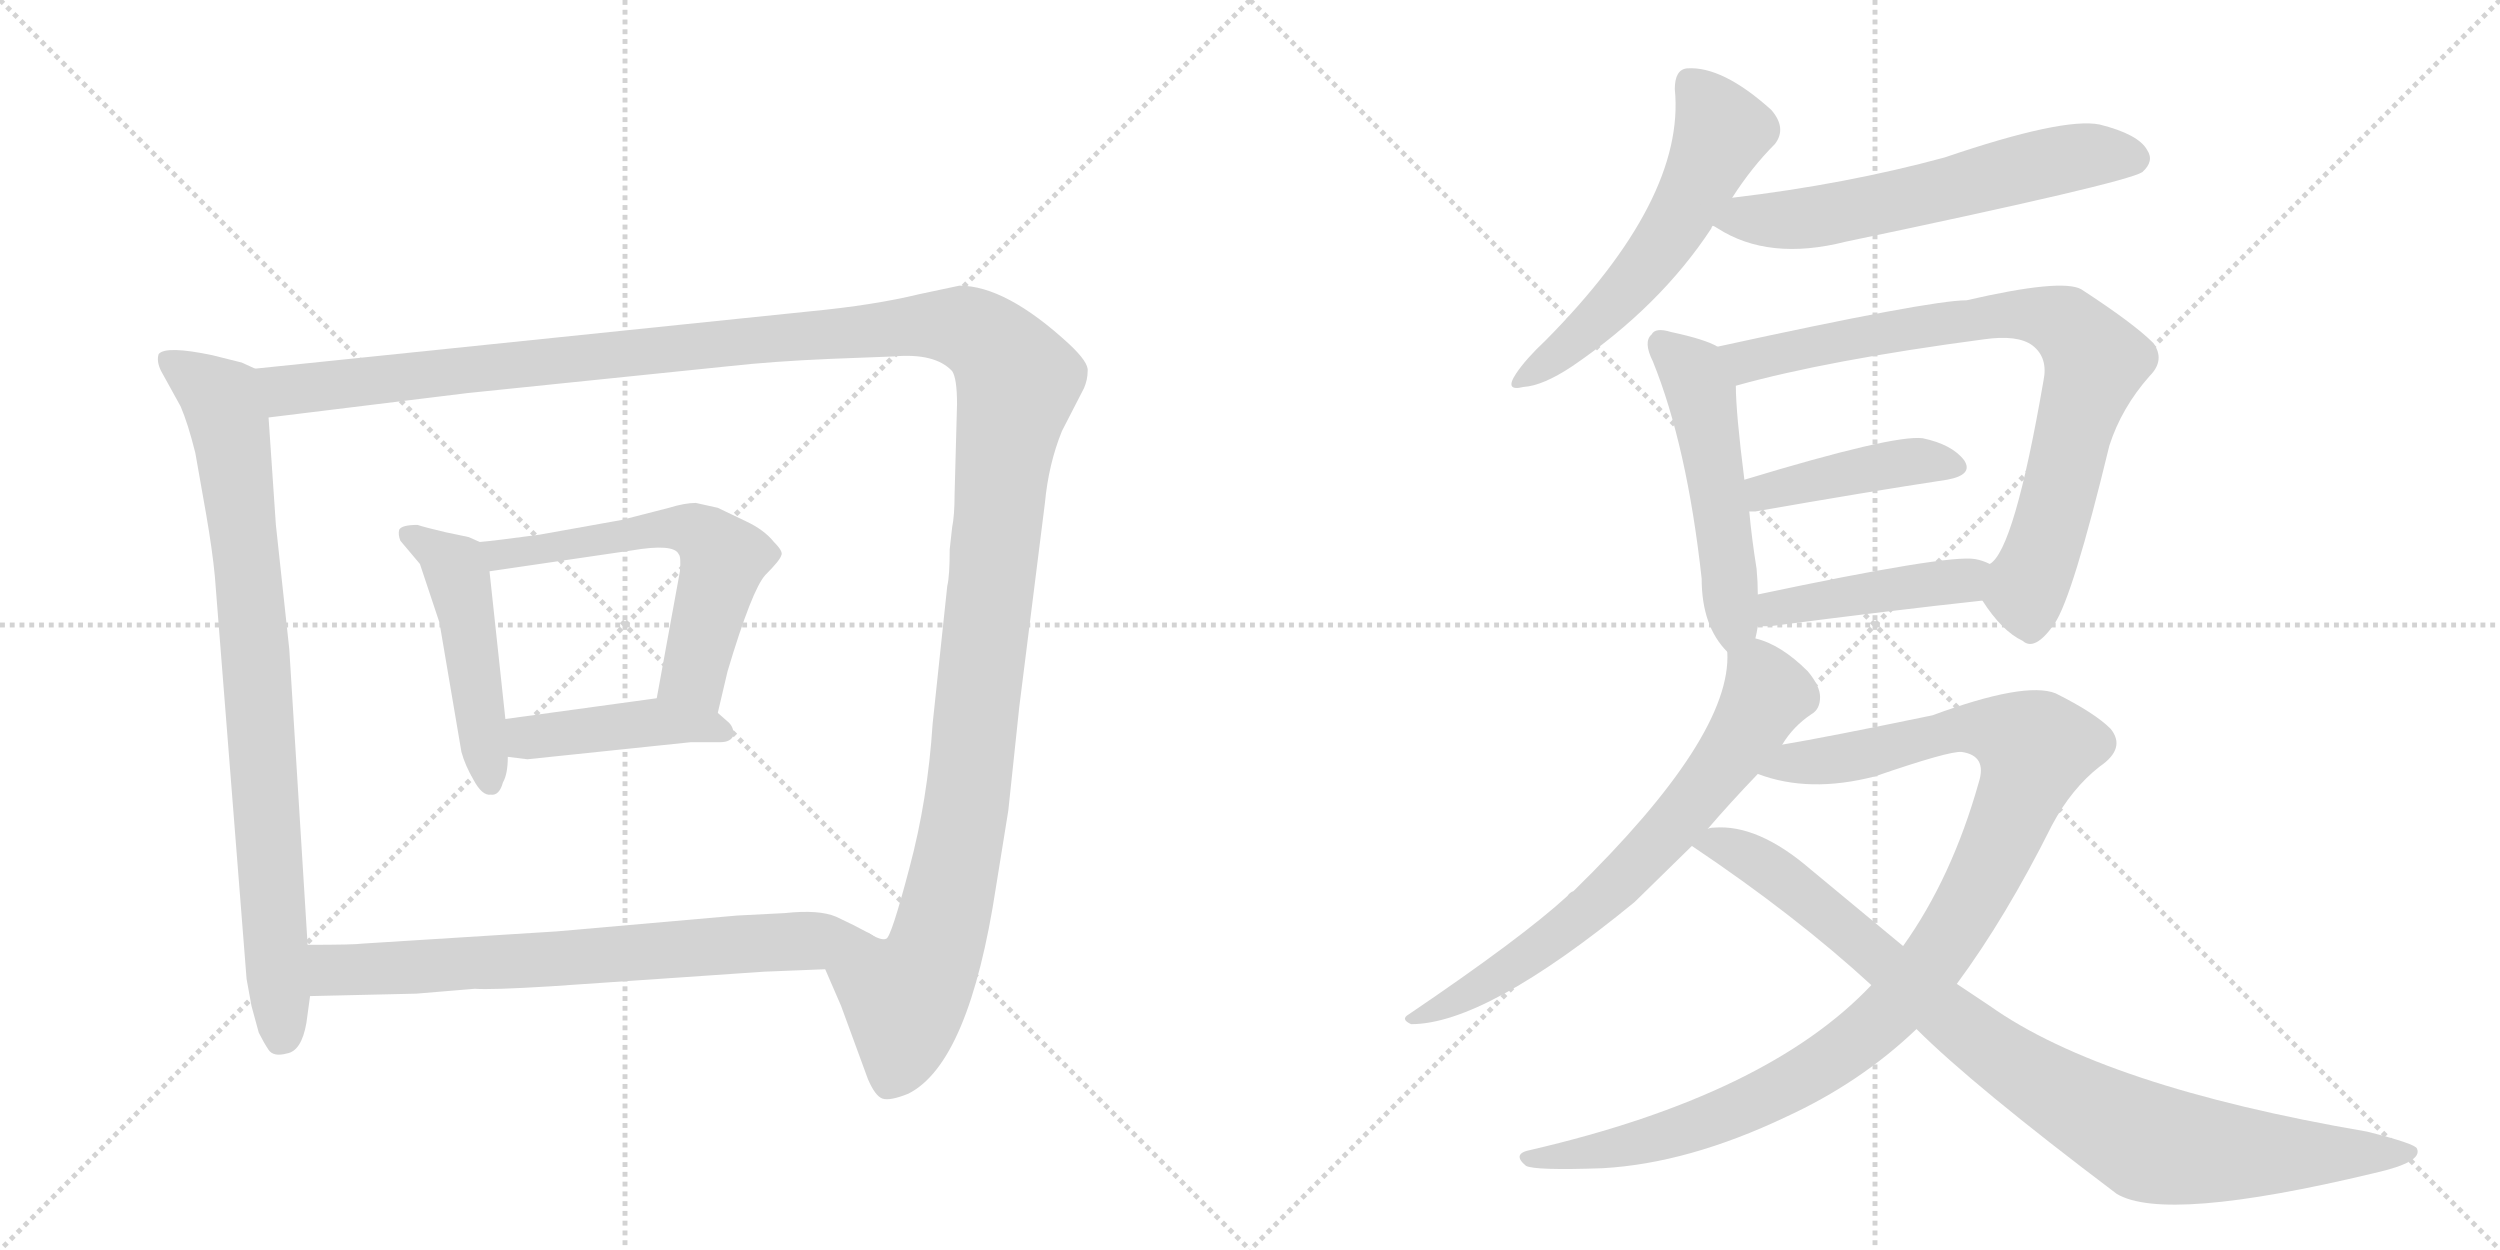<svg version="1.1" viewBox="0 0 2048 1024" xmlns="http://www.w3.org/2000/svg">
  <g stroke="lightgray" stroke-dasharray="1,1" stroke-width="1" transform="scale(4, 4)">
    <line x1="0" y1="0" x2="256" y2="256"></line>
    <line x1="256" y1="0" x2="0" y2="256"></line>
    <line x1="128" y1="0" x2="128" y2="256"></line>
    <line x1="0" y1="128" x2="256" y2="128"></line>
    <line x1="256" y1="0" x2="512" y2="256"></line>
    <line x1="512" y1="0" x2="256" y2="256"></line>
    <line x1="384" y1="0" x2="384" y2="256"></line>
    <line x1="256" y1="128" x2="512" y2="128"></line>
  </g>
<g transform="scale(1, -1) translate(0, -850)">
   <style type="text/css">
    @keyframes keyframes0 {
      from {
       stroke: black;
       stroke-dashoffset: 835;
       stroke-width: 128;
       }
       73% {
       animation-timing-function: step-end;
       stroke: black;
       stroke-dashoffset: 0;
       stroke-width: 128;
       }
       to {
       stroke: black;
       stroke-width: 1024;
       }
       }
       #make-me-a-hanzi-animation-0 {
         animation: keyframes0 0.93s both;
         animation-delay: 0s;
         animation-timing-function: linear;
       }
    @keyframes keyframes1 {
      from {
       stroke: black;
       stroke-dashoffset: 1490;
       stroke-width: 128;
       }
       83% {
       animation-timing-function: step-end;
       stroke: black;
       stroke-dashoffset: 0;
       stroke-width: 128;
       }
       to {
       stroke: black;
       stroke-width: 1024;
       }
       }
       #make-me-a-hanzi-animation-1 {
         animation: keyframes1 1.463s both;
         animation-delay: 0.93s;
         animation-timing-function: linear;
       }
    @keyframes keyframes2 {
      from {
       stroke: black;
       stroke-dashoffset: 480;
       stroke-width: 128;
       }
       61% {
       animation-timing-function: step-end;
       stroke: black;
       stroke-dashoffset: 0;
       stroke-width: 128;
       }
       to {
       stroke: black;
       stroke-width: 1024;
       }
       }
       #make-me-a-hanzi-animation-2 {
         animation: keyframes2 0.641s both;
         animation-delay: 2.392s;
         animation-timing-function: linear;
       }
    @keyframes keyframes3 {
      from {
       stroke: black;
       stroke-dashoffset: 591;
       stroke-width: 128;
       }
       66% {
       animation-timing-function: step-end;
       stroke: black;
       stroke-dashoffset: 0;
       stroke-width: 128;
       }
       to {
       stroke: black;
       stroke-width: 1024;
       }
       }
       #make-me-a-hanzi-animation-3 {
         animation: keyframes3 0.731s both;
         animation-delay: 3.033s;
         animation-timing-function: linear;
       }
    @keyframes keyframes4 {
      from {
       stroke: black;
       stroke-dashoffset: 431;
       stroke-width: 128;
       }
       58% {
       animation-timing-function: step-end;
       stroke: black;
       stroke-dashoffset: 0;
       stroke-width: 128;
       }
       to {
       stroke: black;
       stroke-width: 1024;
       }
       }
       #make-me-a-hanzi-animation-4 {
         animation: keyframes4 0.601s both;
         animation-delay: 3.764s;
         animation-timing-function: linear;
       }
    @keyframes keyframes5 {
      from {
       stroke: black;
       stroke-dashoffset: 705;
       stroke-width: 128;
       }
       70% {
       animation-timing-function: step-end;
       stroke: black;
       stroke-dashoffset: 0;
       stroke-width: 128;
       }
       to {
       stroke: black;
       stroke-width: 1024;
       }
       }
       #make-me-a-hanzi-animation-5 {
         animation: keyframes5 0.824s both;
         animation-delay: 4.364s;
         animation-timing-function: linear;
       }
    @keyframes keyframes6 {
      from {
       stroke: black;
       stroke-dashoffset: 561;
       stroke-width: 128;
       }
       65% {
       animation-timing-function: step-end;
       stroke: black;
       stroke-dashoffset: 0;
       stroke-width: 128;
       }
       to {
       stroke: black;
       stroke-width: 1024;
       }
       }
       #make-me-a-hanzi-animation-6 {
         animation: keyframes6 0.707s both;
         animation-delay: 5.188s;
         animation-timing-function: linear;
       }
    @keyframes keyframes7 {
      from {
       stroke: black;
       stroke-dashoffset: 602;
       stroke-width: 128;
       }
       66% {
       animation-timing-function: step-end;
       stroke: black;
       stroke-dashoffset: 0;
       stroke-width: 128;
       }
       to {
       stroke: black;
       stroke-width: 1024;
       }
       }
       #make-me-a-hanzi-animation-7 {
         animation: keyframes7 0.74s both;
         animation-delay: 5.895s;
         animation-timing-function: linear;
       }
    @keyframes keyframes8 {
      from {
       stroke: black;
       stroke-dashoffset: 511;
       stroke-width: 128;
       }
       62% {
       animation-timing-function: step-end;
       stroke: black;
       stroke-dashoffset: 0;
       stroke-width: 128;
       }
       to {
       stroke: black;
       stroke-width: 1024;
       }
       }
       #make-me-a-hanzi-animation-8 {
         animation: keyframes8 0.666s both;
         animation-delay: 6.635s;
         animation-timing-function: linear;
       }
    @keyframes keyframes9 {
      from {
       stroke: black;
       stroke-dashoffset: 795;
       stroke-width: 128;
       }
       72% {
       animation-timing-function: step-end;
       stroke: black;
       stroke-dashoffset: 0;
       stroke-width: 128;
       }
       to {
       stroke: black;
       stroke-width: 1024;
       }
       }
       #make-me-a-hanzi-animation-9 {
         animation: keyframes9 0.897s both;
         animation-delay: 7.3s;
         animation-timing-function: linear;
       }
    @keyframes keyframes10 {
      from {
       stroke: black;
       stroke-dashoffset: 425;
       stroke-width: 128;
       }
       58% {
       animation-timing-function: step-end;
       stroke: black;
       stroke-dashoffset: 0;
       stroke-width: 128;
       }
       to {
       stroke: black;
       stroke-width: 1024;
       }
       }
       #make-me-a-hanzi-animation-10 {
         animation: keyframes10 0.596s both;
         animation-delay: 8.197s;
         animation-timing-function: linear;
       }
    @keyframes keyframes11 {
      from {
       stroke: black;
       stroke-dashoffset: 438;
       stroke-width: 128;
       }
       59% {
       animation-timing-function: step-end;
       stroke: black;
       stroke-dashoffset: 0;
       stroke-width: 128;
       }
       to {
       stroke: black;
       stroke-width: 1024;
       }
       }
       #make-me-a-hanzi-animation-11 {
         animation: keyframes11 0.606s both;
         animation-delay: 8.793s;
         animation-timing-function: linear;
       }
    @keyframes keyframes12 {
      from {
       stroke: black;
       stroke-dashoffset: 692;
       stroke-width: 128;
       }
       69% {
       animation-timing-function: step-end;
       stroke: black;
       stroke-dashoffset: 0;
       stroke-width: 128;
       }
       to {
       stroke: black;
       stroke-width: 1024;
       }
       }
       #make-me-a-hanzi-animation-12 {
         animation: keyframes12 0.813s both;
         animation-delay: 9.4s;
         animation-timing-function: linear;
       }
    @keyframes keyframes13 {
      from {
       stroke: black;
       stroke-dashoffset: 1054;
       stroke-width: 128;
       }
       77% {
       animation-timing-function: step-end;
       stroke: black;
       stroke-dashoffset: 0;
       stroke-width: 128;
       }
       to {
       stroke: black;
       stroke-width: 1024;
       }
       }
       #make-me-a-hanzi-animation-13 {
         animation: keyframes13 1.108s both;
         animation-delay: 10.213s;
         animation-timing-function: linear;
       }
    @keyframes keyframes14 {
      from {
       stroke: black;
       stroke-dashoffset: 915;
       stroke-width: 128;
       }
       75% {
       animation-timing-function: step-end;
       stroke: black;
       stroke-dashoffset: 0;
       stroke-width: 128;
       }
       to {
       stroke: black;
       stroke-width: 1024;
       }
       }
       #make-me-a-hanzi-animation-14 {
         animation: keyframes14 0.995s both;
         animation-delay: 11.321s;
         animation-timing-function: linear;
       }
</style>
<path d="M 209 548 L 198 553 L 174 559 Q 136 567 130 560 Q 128 554 132 546 L 148 517 Q 154 503 160 479 L 169 428 Q 174 399 176 378 L 202 48 L 206 26 L 212 4 Q 216 -4 220 -10 Q 224 -16 235 -13 Q 247 -11 251 12 L 254 34 L 252 76 L 237 318 L 226 420 L 220 508 C 218 538 217 545 209 548 Z" fill="lightgray"></path> 
<path d="M 676 56 L 689 26 L 711 -34 Q 717 -48 723 -50 Q 729 -52 744 -46 Q 794 -21 816 124 L 826 186 L 835 271 L 856 438 Q 859 470 870 497 L 888 532 Q 891 539 891 546 Q 892 553 876 568 Q 824 616 786 616 L 753 609 Q 716 600 664 595 L 209 548 C 179 545 190 504 220 508 L 383 528 L 597 550 Q 633 554 680 556 L 732 558 Q 766 561 780 546 Q 784 540 784 519 L 782 445 Q 782 428 780 418 L 778 400 Q 778 378 776 370 L 764 257 Q 760 195 745 139 Q 730 82 726 81 Q 722 79 711 86 C 686 69 674 60 676 56 Z" fill="lightgray"></path> 
<path d="M 393 406 L 384 410 L 365 414 Q 348 418 342 420 Q 329 420 327 416 Q 326 412 328 407 L 344 388 L 360 340 L 378 234 Q 381 223 388 211 Q 395 198 402 199 Q 409 198 412 209 Q 416 216 416 230 L 414 261 L 401 382 C 399 403 399 403 393 406 Z" fill="lightgray"></path> 
<path d="M 588 266 L 596 300 Q 616 367 627 379 Q 639 391 640 395 Q 642 398 634 406 Q 626 416 611 423 L 588 434 L 570 438 Q 561 438 548 434 L 509 424 L 442 412 Q 405 407 393 406 C 363 403 371 378 401 382 L 517 399 Q 552 405 556 396 Q 558 394 557 382 L 538 278 C 533 248 581 237 588 266 Z" fill="lightgray"></path> 
<path d="M 416 230 L 432 228 L 566 242 L 590 242 Q 599 242 601 248 Q 601 255 596 259 L 588 266 C 569 282 568 282 538 278 L 414 261 C 384 257 386 234 416 230 Z" fill="lightgray"></path> 
<path d="M 254 34 L 341 36 L 389 40 Q 402 39 451 42 L 626 54 L 676 56 C 706 57 738 72 711 86 Q 700 92 685 99 Q 671 105 643 102 L 604 100 L 456 87 L 297 77 Q 290 76 252 76 C 222 76 224 33 254 34 Z" fill="lightgray"></path> 
<path d="M 1419 688 Q 1435 713 1454 732 Q 1464 745 1451 760 Q 1411 796 1382 794 Q 1372 793 1372 777 Q 1381 687 1266 571 Q 1250 556 1242 544 Q 1232 529 1248 533 Q 1264 534 1288 550 Q 1360 599 1402 663 Q 1402 664 1403 665 L 1419 688 Z" fill="lightgray"></path> 
<path d="M 1403 665 Q 1404 665 1407 663 Q 1449 636 1512 652 Q 1741 700 1755 709 Q 1765 718 1759 727 Q 1752 740 1720 748 Q 1690 754 1593 721 Q 1512 699 1419 688 C 1389 684 1377 680 1403 665 Z" fill="lightgray"></path> 
<path d="M 1438 327 Q 1439 331 1440 337 L 1440 363 Q 1440 373 1439 384 Q 1435 409 1433 431 L 1429 457 Q 1422 512 1422 534 C 1421 559 1421 559 1407 566 Q 1397 572 1369 578 Q 1356 582 1353 576 Q 1346 570 1354 554 Q 1382 485 1394 376 Q 1394 337 1415 316 C 1432 297 1432 298 1438 327 Z" fill="lightgray"></path> 
<path d="M 1624 358 Q 1640 333 1657 325 Q 1667 316 1683 339 Q 1698 361 1728 485 Q 1738 516 1761 542 Q 1774 555 1764 569 Q 1748 585 1705 613 Q 1689 622 1611 604 Q 1581 604 1407 566 C 1378 560 1393 526 1422 534 Q 1497 555 1625 572 Q 1653 576 1665 567 Q 1678 557 1674 538 Q 1650 399 1630 388 C 1616 369 1616 369 1624 358 Z" fill="lightgray"></path> 
<path d="M 1433 431 L 1438 431 Q 1529 447 1595 457 Q 1617 461 1609 473 Q 1599 486 1575 491 Q 1551 494 1429 457 C 1400 448 1403 430 1433 431 Z" fill="lightgray"></path> 
<path d="M 1440 337 L 1450 337 Q 1550 350 1624 358 C 1654 361 1658 376 1630 388 Q 1624 391 1618 392 Q 1596 396 1440 363 C 1411 357 1410 337 1440 337 Z" fill="lightgray"></path> 
<path d="M 1460 240 Q 1469 255 1484 265 Q 1491 269 1491 279 Q 1491 288 1481 300 Q 1459 322 1438 327 C 1416 335 1416 335 1415 316 Q 1419 247 1289 120 Q 1286 119 1284 116 Q 1247 82 1154 19 Q 1147 15 1156 11 Q 1217 11 1339 111 L 1386 157 L 1399 171 Q 1417 192 1440 216 L 1460 240 Z" fill="lightgray"></path> 
<path d="M 1603 44 Q 1643 98 1681 174 Q 1697 204 1720 222 Q 1742 237 1729 253 Q 1716 266 1684 282 Q 1659 292 1583 264 Q 1496 246 1460 240 C 1430 235 1411 224 1440 216 Q 1482 200 1536 214 Q 1597 235 1607 234 Q 1628 231 1621 209 Q 1599 131 1559 75 L 1533 43 Q 1448 -47 1254 -92 Q 1238 -95 1250 -105 Q 1257 -109 1313 -107 Q 1383 -103 1463 -65 Q 1524 -37 1570 7 L 1603 44 Z" fill="lightgray"></path> 
<path d="M 1570 7 Q 1616 -39 1734 -128 Q 1774 -152 1945 -111 Q 1985 -102 1980 -91 Q 1979 -87 1939 -77 Q 1723 -40 1630 26 L 1603 44 L 1559 75 L 1483 138 Q 1440 175 1404 172 Q 1401 172 1399 171 C 1369 170 1367 170 1386 157 Q 1471 100 1533 43 L 1570 7 Z" fill="lightgray"></path> 
      <clipPath id="make-me-a-hanzi-clip-0">
      <path d="M 209 548 L 198 553 L 174 559 Q 136 567 130 560 Q 128 554 132 546 L 148 517 Q 154 503 160 479 L 169 428 Q 174 399 176 378 L 202 48 L 206 26 L 212 4 Q 216 -4 220 -10 Q 224 -16 235 -13 Q 247 -11 251 12 L 254 34 L 252 76 L 237 318 L 226 420 L 220 508 C 218 538 217 545 209 548 Z" fill="lightgray"></path>
      </clipPath>
      <path clip-path="url(#make-me-a-hanzi-clip-0)" d="M 137 554 L 181 523 L 191 484 L 209 322 L 230 1 " fill="none" id="make-me-a-hanzi-animation-0" stroke-dasharray="707 1414" stroke-linecap="round"></path>

      <clipPath id="make-me-a-hanzi-clip-1">
      <path d="M 676 56 L 689 26 L 711 -34 Q 717 -48 723 -50 Q 729 -52 744 -46 Q 794 -21 816 124 L 826 186 L 835 271 L 856 438 Q 859 470 870 497 L 888 532 Q 891 539 891 546 Q 892 553 876 568 Q 824 616 786 616 L 753 609 Q 716 600 664 595 L 209 548 C 179 545 190 504 220 508 L 383 528 L 597 550 Q 633 554 680 556 L 732 558 Q 766 561 780 546 Q 784 540 784 519 L 782 445 Q 782 428 780 418 L 778 400 Q 778 378 776 370 L 764 257 Q 760 195 745 139 Q 730 82 726 81 Q 722 79 711 86 C 686 69 674 60 676 56 Z" fill="lightgray"></path>
      </clipPath>
      <path clip-path="url(#make-me-a-hanzi-clip-1)" d="M 217 543 L 240 530 L 752 584 L 789 582 L 818 562 L 834 538 L 821 466 L 788 168 L 768 77 L 741 32 L 738 -8 L 727 -39 " fill="none" id="make-me-a-hanzi-animation-1" stroke-dasharray="1362 2724" stroke-linecap="round"></path>

      <clipPath id="make-me-a-hanzi-clip-2">
      <path d="M 393 406 L 384 410 L 365 414 Q 348 418 342 420 Q 329 420 327 416 Q 326 412 328 407 L 344 388 L 360 340 L 378 234 Q 381 223 388 211 Q 395 198 402 199 Q 409 198 412 209 Q 416 216 416 230 L 414 261 L 401 382 C 399 403 399 403 393 406 Z" fill="lightgray"></path>
      </clipPath>
      <path clip-path="url(#make-me-a-hanzi-clip-2)" d="M 336 412 L 372 386 L 377 372 L 402 209 " fill="none" id="make-me-a-hanzi-animation-2" stroke-dasharray="352 704" stroke-linecap="round"></path>

      <clipPath id="make-me-a-hanzi-clip-3">
      <path d="M 588 266 L 596 300 Q 616 367 627 379 Q 639 391 640 395 Q 642 398 634 406 Q 626 416 611 423 L 588 434 L 570 438 Q 561 438 548 434 L 509 424 L 442 412 Q 405 407 393 406 C 363 403 371 378 401 382 L 517 399 Q 552 405 556 396 Q 558 394 557 382 L 538 278 C 533 248 581 237 588 266 Z" fill="lightgray"></path>
      </clipPath>
      <path clip-path="url(#make-me-a-hanzi-clip-3)" d="M 397 401 L 410 395 L 558 418 L 578 410 L 592 392 L 568 298 L 583 273 " fill="none" id="make-me-a-hanzi-animation-3" stroke-dasharray="463 926" stroke-linecap="round"></path>

      <clipPath id="make-me-a-hanzi-clip-4">
      <path d="M 416 230 L 432 228 L 566 242 L 590 242 Q 599 242 601 248 Q 601 255 596 259 L 588 266 C 569 282 568 282 538 278 L 414 261 C 384 257 386 234 416 230 Z" fill="lightgray"></path>
      </clipPath>
      <path clip-path="url(#make-me-a-hanzi-clip-4)" d="M 421 238 L 433 246 L 533 259 L 592 251 " fill="none" id="make-me-a-hanzi-animation-4" stroke-dasharray="303 606" stroke-linecap="round"></path>

      <clipPath id="make-me-a-hanzi-clip-5">
      <path d="M 254 34 L 341 36 L 389 40 Q 402 39 451 42 L 626 54 L 676 56 C 706 57 738 72 711 86 Q 700 92 685 99 Q 671 105 643 102 L 604 100 L 456 87 L 297 77 Q 290 76 252 76 C 222 76 224 33 254 34 Z" fill="lightgray"></path>
      </clipPath>
      <path clip-path="url(#make-me-a-hanzi-clip-5)" d="M 261 41 L 273 55 L 282 56 L 439 62 L 702 84 " fill="none" id="make-me-a-hanzi-animation-5" stroke-dasharray="577 1154" stroke-linecap="round"></path>

      <clipPath id="make-me-a-hanzi-clip-6">
      <path d="M 1419 688 Q 1435 713 1454 732 Q 1464 745 1451 760 Q 1411 796 1382 794 Q 1372 793 1372 777 Q 1381 687 1266 571 Q 1250 556 1242 544 Q 1232 529 1248 533 Q 1264 534 1288 550 Q 1360 599 1402 663 Q 1402 664 1403 665 L 1419 688 Z" fill="lightgray"></path>
      </clipPath>
      <path clip-path="url(#make-me-a-hanzi-clip-6)" d="M 1385 781 L 1410 741 L 1370 661 L 1308 587 L 1252 542 " fill="none" id="make-me-a-hanzi-animation-6" stroke-dasharray="433 866" stroke-linecap="round"></path>

      <clipPath id="make-me-a-hanzi-clip-7">
      <path d="M 1403 665 Q 1404 665 1407 663 Q 1449 636 1512 652 Q 1741 700 1755 709 Q 1765 718 1759 727 Q 1752 740 1720 748 Q 1690 754 1593 721 Q 1512 699 1419 688 C 1389 684 1377 680 1403 665 Z" fill="lightgray"></path>
      </clipPath>
      <path clip-path="url(#make-me-a-hanzi-clip-7)" d="M 1408 670 L 1483 671 L 1708 723 L 1748 720 " fill="none" id="make-me-a-hanzi-animation-7" stroke-dasharray="474 948" stroke-linecap="round"></path>

      <clipPath id="make-me-a-hanzi-clip-8">
      <path d="M 1438 327 Q 1439 331 1440 337 L 1440 363 Q 1440 373 1439 384 Q 1435 409 1433 431 L 1429 457 Q 1422 512 1422 534 C 1421 559 1421 559 1407 566 Q 1397 572 1369 578 Q 1356 582 1353 576 Q 1346 570 1354 554 Q 1382 485 1394 376 Q 1394 337 1415 316 C 1432 297 1432 298 1438 327 Z" fill="lightgray"></path>
      </clipPath>
      <path clip-path="url(#make-me-a-hanzi-clip-8)" d="M 1362 568 L 1386 545 L 1394 528 L 1417 377 L 1417 327 " fill="none" id="make-me-a-hanzi-animation-8" stroke-dasharray="383 766" stroke-linecap="round"></path>

      <clipPath id="make-me-a-hanzi-clip-9">
      <path d="M 1624 358 Q 1640 333 1657 325 Q 1667 316 1683 339 Q 1698 361 1728 485 Q 1738 516 1761 542 Q 1774 555 1764 569 Q 1748 585 1705 613 Q 1689 622 1611 604 Q 1581 604 1407 566 C 1378 560 1393 526 1422 534 Q 1497 555 1625 572 Q 1653 576 1665 567 Q 1678 557 1674 538 Q 1650 399 1630 388 C 1616 369 1616 369 1624 358 Z" fill="lightgray"></path>
      </clipPath>
      <path clip-path="url(#make-me-a-hanzi-clip-9)" d="M 1421 566 L 1436 554 L 1626 592 L 1670 591 L 1692 584 L 1716 554 L 1680 419 L 1659 366 L 1664 343 " fill="none" id="make-me-a-hanzi-animation-9" stroke-dasharray="667 1334" stroke-linecap="round"></path>

      <clipPath id="make-me-a-hanzi-clip-10">
      <path d="M 1433 431 L 1438 431 Q 1529 447 1595 457 Q 1617 461 1609 473 Q 1599 486 1575 491 Q 1551 494 1429 457 C 1400 448 1403 430 1433 431 Z" fill="lightgray"></path>
      </clipPath>
      <path clip-path="url(#make-me-a-hanzi-clip-10)" d="M 1436 438 L 1467 454 L 1537 468 L 1578 473 L 1599 467 " fill="none" id="make-me-a-hanzi-animation-10" stroke-dasharray="297 594" stroke-linecap="round"></path>

      <clipPath id="make-me-a-hanzi-clip-11">
      <path d="M 1440 337 L 1450 337 Q 1550 350 1624 358 C 1654 361 1658 376 1630 388 Q 1624 391 1618 392 Q 1596 396 1440 363 C 1411 357 1410 337 1440 337 Z" fill="lightgray"></path>
      </clipPath>
      <path clip-path="url(#make-me-a-hanzi-clip-11)" d="M 1445 344 L 1479 358 L 1609 374 L 1621 382 " fill="none" id="make-me-a-hanzi-animation-11" stroke-dasharray="310 620" stroke-linecap="round"></path>

      <clipPath id="make-me-a-hanzi-clip-12">
      <path d="M 1460 240 Q 1469 255 1484 265 Q 1491 269 1491 279 Q 1491 288 1481 300 Q 1459 322 1438 327 C 1416 335 1416 335 1415 316 Q 1419 247 1289 120 Q 1286 119 1284 116 Q 1247 82 1154 19 Q 1147 15 1156 11 Q 1217 11 1339 111 L 1386 157 L 1399 171 Q 1417 192 1440 216 L 1460 240 Z" fill="lightgray"></path>
      </clipPath>
      <path clip-path="url(#make-me-a-hanzi-clip-12)" d="M 1424 311 L 1441 297 L 1446 278 L 1415 228 L 1366 168 L 1319 119 L 1272 81 L 1208 38 L 1160 16 " fill="none" id="make-me-a-hanzi-animation-12" stroke-dasharray="564 1128" stroke-linecap="round"></path>

      <clipPath id="make-me-a-hanzi-clip-13">
      <path d="M 1603 44 Q 1643 98 1681 174 Q 1697 204 1720 222 Q 1742 237 1729 253 Q 1716 266 1684 282 Q 1659 292 1583 264 Q 1496 246 1460 240 C 1430 235 1411 224 1440 216 Q 1482 200 1536 214 Q 1597 235 1607 234 Q 1628 231 1621 209 Q 1599 131 1559 75 L 1533 43 Q 1448 -47 1254 -92 Q 1238 -95 1250 -105 Q 1257 -109 1313 -107 Q 1383 -103 1463 -65 Q 1524 -37 1570 7 L 1603 44 Z" fill="lightgray"></path>
      </clipPath>
      <path clip-path="url(#make-me-a-hanzi-clip-13)" d="M 1448 220 L 1524 231 L 1599 253 L 1637 251 L 1667 237 L 1642 166 L 1608 99 L 1571 47 L 1526 2 L 1460 -42 L 1402 -68 L 1300 -97 L 1255 -99 " fill="none" id="make-me-a-hanzi-animation-13" stroke-dasharray="926 1852" stroke-linecap="round"></path>

      <clipPath id="make-me-a-hanzi-clip-14">
      <path d="M 1570 7 Q 1616 -39 1734 -128 Q 1774 -152 1945 -111 Q 1985 -102 1980 -91 Q 1979 -87 1939 -77 Q 1723 -40 1630 26 L 1603 44 L 1559 75 L 1483 138 Q 1440 175 1404 172 Q 1401 172 1399 171 C 1369 170 1367 170 1386 157 Q 1471 100 1533 43 L 1570 7 Z" fill="lightgray"></path>
      </clipPath>
      <path clip-path="url(#make-me-a-hanzi-clip-14)" d="M 1395 155 L 1410 158 L 1440 145 L 1639 -15 L 1755 -84 L 1844 -95 L 1975 -94 " fill="none" id="make-me-a-hanzi-animation-14" stroke-dasharray="787 1574" stroke-linecap="round"></path>

</g>
</svg>
